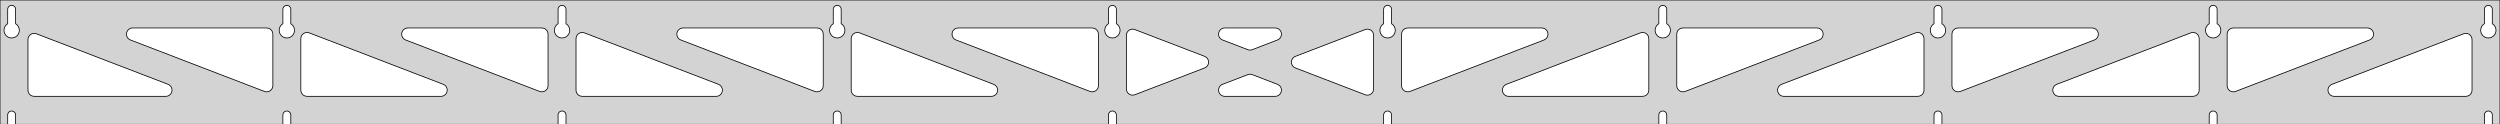 <?xml version="1.0" standalone="no"?>
<!DOCTYPE svg PUBLIC "-//W3C//DTD SVG 1.1//EN" "http://www.w3.org/Graphics/SVG/1.1/DTD/svg11.dtd">
<svg width="1609mm" height="80mm" viewBox="0 -80 1609 80" xmlns="http://www.w3.org/2000/svg" version="1.1">
<title>OpenSCAD Model</title>
<path d="
M 1609,-80 L 0,-80 L 0,-0 L 4.95,-0 L 4.95,-6 L 5.006,-6.53
 L 5.17,-7.037 L 5.437,-7.499 L 5.794,-7.895 L 6.225,-8.208 L 6.712,-8.425 L 7.233,-8.536
 L 7.767,-8.536 L 8.288,-8.425 L 8.775,-8.208 L 9.206,-7.895 L 9.563,-7.499 L 9.83,-7.037
 L 9.994,-6.53 L 10.05,-6 L 10.05,-0 L 182.061,-0 L 182.061,-6 L 182.117,-6.53
 L 182.282,-7.037 L 182.548,-7.499 L 182.905,-7.895 L 183.336,-8.208 L 183.823,-8.425 L 184.345,-8.536
 L 184.878,-8.536 L 185.399,-8.425 L 185.886,-8.208 L 186.317,-7.895 L 186.674,-7.499 L 186.941,-7.037
 L 187.105,-6.53 L 187.161,-6 L 187.161,-0 L 359.172,-0 L 359.172,-6 L 359.228,-6.53
 L 359.393,-7.037 L 359.659,-7.499 L 360.016,-7.895 L 360.447,-8.208 L 360.934,-8.425 L 361.456,-8.536
 L 361.989,-8.536 L 362.51,-8.425 L 362.997,-8.208 L 363.428,-7.895 L 363.785,-7.499 L 364.052,-7.037
 L 364.216,-6.53 L 364.272,-6 L 364.272,-0 L 536.283,-0 L 536.283,-6 L 536.339,-6.53
 L 536.504,-7.037 L 536.77,-7.499 L 537.127,-7.895 L 537.558,-8.208 L 538.045,-8.425 L 538.567,-8.536
 L 539.1,-8.536 L 539.621,-8.425 L 540.108,-8.208 L 540.54,-7.895 L 540.896,-7.499 L 541.163,-7.037
 L 541.328,-6.53 L 541.383,-6 L 541.383,-0 L 713.394,-0 L 713.394,-6 L 713.45,-6.53
 L 713.615,-7.037 L 713.881,-7.499 L 714.238,-7.895 L 714.669,-8.208 L 715.156,-8.425 L 715.678,-8.536
 L 716.211,-8.536 L 716.732,-8.425 L 717.219,-8.208 L 717.651,-7.895 L 718.007,-7.499 L 718.274,-7.037
 L 718.439,-6.53 L 718.494,-6 L 718.494,-0 L 890.506,-0 L 890.506,-6 L 890.561,-6.53
 L 890.726,-7.037 L 890.993,-7.499 L 891.349,-7.895 L 891.781,-8.208 L 892.268,-8.425 L 892.789,-8.536
 L 893.322,-8.536 L 893.844,-8.425 L 894.331,-8.208 L 894.762,-7.895 L 895.119,-7.499 L 895.385,-7.037
 L 895.55,-6.53 L 895.606,-6 L 895.606,-0 L 1067.62,-0 L 1067.62,-6 L 1067.67,-6.53
 L 1067.84,-7.037 L 1068.1,-7.499 L 1068.46,-7.895 L 1068.89,-8.208 L 1069.38,-8.425 L 1069.9,-8.536
 L 1070.43,-8.536 L 1070.95,-8.425 L 1071.44,-8.208 L 1071.87,-7.895 L 1072.23,-7.499 L 1072.5,-7.037
 L 1072.66,-6.53 L 1072.72,-6 L 1072.72,-0 L 1244.73,-0 L 1244.73,-6 L 1244.78,-6.53
 L 1244.95,-7.037 L 1245.21,-7.499 L 1245.57,-7.895 L 1246,-8.208 L 1246.49,-8.425 L 1247.01,-8.536
 L 1247.54,-8.536 L 1248.07,-8.425 L 1248.55,-8.208 L 1248.98,-7.895 L 1249.34,-7.499 L 1249.61,-7.037
 L 1249.77,-6.53 L 1249.83,-6 L 1249.83,-0 L 1421.84,-0 L 1421.84,-6 L 1421.89,-6.53
 L 1422.06,-7.037 L 1422.33,-7.499 L 1422.68,-7.895 L 1423.11,-8.208 L 1423.6,-8.425 L 1424.12,-8.536
 L 1424.66,-8.536 L 1425.18,-8.425 L 1425.66,-8.208 L 1426.1,-7.895 L 1426.45,-7.499 L 1426.72,-7.037
 L 1426.88,-6.53 L 1426.94,-6 L 1426.94,-0 L 1598.95,-0 L 1598.95,-6 L 1599.01,-6.53
 L 1599.17,-7.037 L 1599.44,-7.499 L 1599.79,-7.895 L 1600.22,-8.208 L 1600.71,-8.425 L 1601.23,-8.536
 L 1601.77,-8.536 L 1602.29,-8.425 L 1602.77,-8.208 L 1603.21,-7.895 L 1603.56,-7.499 L 1603.83,-7.037
 L 1603.99,-6.53 L 1604.05,-6 L 1604.05,-0 L 1609,-0 z
M 6.986,-55.607 L 6.477,-55.688 L 5.98,-55.821 L 5.499,-56.005 L 5.04,-56.239 L 4.608,-56.52
 L 4.208,-56.844 L 3.844,-57.208 L 3.52,-57.608 L 3.239,-58.04 L 3.005,-58.499 L 2.821,-58.98
 L 2.688,-59.477 L 2.607,-59.986 L 2.58,-60.5 L 2.607,-61.014 L 2.688,-61.523 L 2.821,-62.02
 L 3.005,-62.501 L 3.239,-62.96 L 3.52,-63.392 L 3.844,-63.792 L 4.208,-64.156 L 4.608,-64.48
 L 4.95,-64.702 L 4.95,-74 L 5.006,-74.53 L 5.17,-75.037 L 5.437,-75.499 L 5.794,-75.895
 L 6.225,-76.208 L 6.712,-76.425 L 7.233,-76.536 L 7.767,-76.536 L 8.288,-76.425 L 8.775,-76.208
 L 9.206,-75.895 L 9.563,-75.499 L 9.83,-75.037 L 9.994,-74.53 L 10.05,-74 L 10.05,-64.702
 L 10.392,-64.48 L 10.792,-64.156 L 11.156,-63.792 L 11.48,-63.392 L 11.761,-62.96 L 11.995,-62.501
 L 12.179,-62.02 L 12.312,-61.523 L 12.393,-61.014 L 12.42,-60.5 L 12.393,-59.986 L 12.312,-59.477
 L 12.179,-58.98 L 11.995,-58.499 L 11.761,-58.04 L 11.48,-57.608 L 11.156,-57.208 L 10.792,-56.844
 L 10.392,-56.52 L 9.96,-56.239 L 9.501,-56.005 L 9.02,-55.821 L 8.523,-55.688 L 8.014,-55.607
 L 7.5,-55.58 z
M 1069.65,-55.607 L 1069.14,-55.688 L 1068.65,-55.821 L 1068.17,-56.005 L 1067.71,-56.239 L 1067.27,-56.52
 L 1066.87,-56.844 L 1066.51,-57.208 L 1066.19,-57.608 L 1065.91,-58.04 L 1065.67,-58.499 L 1065.49,-58.98
 L 1065.35,-59.477 L 1065.27,-59.986 L 1065.25,-60.5 L 1065.27,-61.014 L 1065.35,-61.523 L 1065.49,-62.02
 L 1065.67,-62.501 L 1065.91,-62.96 L 1066.19,-63.392 L 1066.51,-63.792 L 1066.87,-64.156 L 1067.27,-64.48
 L 1067.62,-64.702 L 1067.62,-74 L 1067.67,-74.53 L 1067.84,-75.037 L 1068.1,-75.499 L 1068.46,-75.895
 L 1068.89,-76.208 L 1069.38,-76.425 L 1069.9,-76.536 L 1070.43,-76.536 L 1070.95,-76.425 L 1071.44,-76.208
 L 1071.87,-75.895 L 1072.23,-75.499 L 1072.5,-75.037 L 1072.66,-74.53 L 1072.72,-74 L 1072.72,-64.702
 L 1073.06,-64.48 L 1073.46,-64.156 L 1073.82,-63.792 L 1074.15,-63.392 L 1074.43,-62.96 L 1074.66,-62.501
 L 1074.85,-62.02 L 1074.98,-61.523 L 1075.06,-61.014 L 1075.09,-60.5 L 1075.06,-59.986 L 1074.98,-59.477
 L 1074.85,-58.98 L 1074.66,-58.499 L 1074.43,-58.04 L 1074.15,-57.608 L 1073.82,-57.208 L 1073.46,-56.844
 L 1073.06,-56.52 L 1072.63,-56.239 L 1072.17,-56.005 L 1071.69,-55.821 L 1071.19,-55.688 L 1070.68,-55.607
 L 1070.17,-55.58 z
M 1246.76,-55.607 L 1246.25,-55.688 L 1245.76,-55.821 L 1245.28,-56.005 L 1244.82,-56.239 L 1244.39,-56.52
 L 1243.99,-56.844 L 1243.62,-57.208 L 1243.3,-57.608 L 1243.02,-58.04 L 1242.78,-58.499 L 1242.6,-58.98
 L 1242.47,-59.477 L 1242.38,-59.986 L 1242.36,-60.5 L 1242.38,-61.014 L 1242.47,-61.523 L 1242.6,-62.02
 L 1242.78,-62.501 L 1243.02,-62.96 L 1243.3,-63.392 L 1243.62,-63.792 L 1243.99,-64.156 L 1244.39,-64.48
 L 1244.73,-64.702 L 1244.73,-74 L 1244.78,-74.53 L 1244.95,-75.037 L 1245.21,-75.499 L 1245.57,-75.895
 L 1246,-76.208 L 1246.49,-76.425 L 1247.01,-76.536 L 1247.54,-76.536 L 1248.07,-76.425 L 1248.55,-76.208
 L 1248.98,-75.895 L 1249.34,-75.499 L 1249.61,-75.037 L 1249.77,-74.53 L 1249.83,-74 L 1249.83,-64.702
 L 1250.17,-64.48 L 1250.57,-64.156 L 1250.93,-63.792 L 1251.26,-63.392 L 1251.54,-62.96 L 1251.77,-62.501
 L 1251.96,-62.02 L 1252.09,-61.523 L 1252.17,-61.014 L 1252.2,-60.5 L 1252.17,-59.986 L 1252.09,-59.477
 L 1251.96,-58.98 L 1251.77,-58.499 L 1251.54,-58.04 L 1251.26,-57.608 L 1250.93,-57.208 L 1250.57,-56.844
 L 1250.17,-56.52 L 1249.74,-56.239 L 1249.28,-56.005 L 1248.8,-55.821 L 1248.3,-55.688 L 1247.79,-55.607
 L 1247.28,-55.58 z
M 892.541,-55.607 L 892.033,-55.688 L 891.535,-55.821 L 891.054,-56.005 L 890.596,-56.239 L 890.164,-56.52
 L 889.763,-56.844 L 889.399,-57.208 L 889.075,-57.608 L 888.795,-58.04 L 888.561,-58.499 L 888.376,-58.98
 L 888.243,-59.477 L 888.163,-59.986 L 888.136,-60.5 L 888.163,-61.014 L 888.243,-61.523 L 888.376,-62.02
 L 888.561,-62.501 L 888.795,-62.96 L 889.075,-63.392 L 889.399,-63.792 L 889.763,-64.156 L 890.164,-64.48
 L 890.506,-64.702 L 890.506,-74 L 890.561,-74.53 L 890.726,-75.037 L 890.993,-75.499 L 891.349,-75.895
 L 891.781,-76.208 L 892.268,-76.425 L 892.789,-76.536 L 893.322,-76.536 L 893.844,-76.425 L 894.331,-76.208
 L 894.762,-75.895 L 895.119,-75.499 L 895.385,-75.037 L 895.55,-74.53 L 895.606,-74 L 895.606,-64.702
 L 895.947,-64.48 L 896.348,-64.156 L 896.712,-63.792 L 897.036,-63.392 L 897.316,-62.96 L 897.55,-62.501
 L 897.735,-62.02 L 897.868,-61.523 L 897.949,-61.014 L 897.976,-60.5 L 897.949,-59.986 L 897.868,-59.477
 L 897.735,-58.98 L 897.55,-58.499 L 897.316,-58.04 L 897.036,-57.608 L 896.712,-57.208 L 896.348,-56.844
 L 895.947,-56.52 L 895.516,-56.239 L 895.057,-56.005 L 894.576,-55.821 L 894.078,-55.688 L 893.57,-55.607
 L 893.056,-55.58 z
M 715.43,-55.607 L 714.922,-55.688 L 714.424,-55.821 L 713.943,-56.005 L 713.484,-56.239 L 713.053,-56.52
 L 712.652,-56.844 L 712.288,-57.208 L 711.964,-57.608 L 711.684,-58.04 L 711.45,-58.499 L 711.265,-58.98
 L 711.132,-59.477 L 711.051,-59.986 L 711.024,-60.5 L 711.051,-61.014 L 711.132,-61.523 L 711.265,-62.02
 L 711.45,-62.501 L 711.684,-62.96 L 711.964,-63.392 L 712.288,-63.792 L 712.652,-64.156 L 713.053,-64.48
 L 713.394,-64.702 L 713.394,-74 L 713.45,-74.53 L 713.615,-75.037 L 713.881,-75.499 L 714.238,-75.895
 L 714.669,-76.208 L 715.156,-76.425 L 715.678,-76.536 L 716.211,-76.536 L 716.732,-76.425 L 717.219,-76.208
 L 717.651,-75.895 L 718.007,-75.499 L 718.274,-75.037 L 718.439,-74.53 L 718.494,-74 L 718.494,-64.702
 L 718.836,-64.48 L 719.237,-64.156 L 719.601,-63.792 L 719.925,-63.392 L 720.205,-62.96 L 720.439,-62.501
 L 720.624,-62.02 L 720.757,-61.523 L 720.837,-61.014 L 720.864,-60.5 L 720.837,-59.986 L 720.757,-59.477
 L 720.624,-58.98 L 720.439,-58.499 L 720.205,-58.04 L 719.925,-57.608 L 719.601,-57.208 L 719.237,-56.844
 L 718.836,-56.52 L 718.404,-56.239 L 717.946,-56.005 L 717.465,-55.821 L 716.967,-55.688 L 716.459,-55.607
 L 715.944,-55.58 z
M 1423.87,-55.607 L 1423.37,-55.688 L 1422.87,-55.821 L 1422.39,-56.005 L 1421.93,-56.239 L 1421.5,-56.52
 L 1421.1,-56.844 L 1420.73,-57.208 L 1420.41,-57.608 L 1420.13,-58.04 L 1419.89,-58.499 L 1419.71,-58.98
 L 1419.58,-59.477 L 1419.5,-59.986 L 1419.47,-60.5 L 1419.5,-61.014 L 1419.58,-61.523 L 1419.71,-62.02
 L 1419.89,-62.501 L 1420.13,-62.96 L 1420.41,-63.392 L 1420.73,-63.792 L 1421.1,-64.156 L 1421.5,-64.48
 L 1421.84,-64.702 L 1421.84,-74 L 1421.89,-74.53 L 1422.06,-75.037 L 1422.33,-75.499 L 1422.68,-75.895
 L 1423.11,-76.208 L 1423.6,-76.425 L 1424.12,-76.536 L 1424.66,-76.536 L 1425.18,-76.425 L 1425.66,-76.208
 L 1426.1,-75.895 L 1426.45,-75.499 L 1426.72,-75.037 L 1426.88,-74.53 L 1426.94,-74 L 1426.94,-64.702
 L 1427.28,-64.48 L 1427.68,-64.156 L 1428.05,-63.792 L 1428.37,-63.392 L 1428.65,-62.96 L 1428.88,-62.501
 L 1429.07,-62.02 L 1429.2,-61.523 L 1429.28,-61.014 L 1429.31,-60.5 L 1429.28,-59.986 L 1429.2,-59.477
 L 1429.07,-58.98 L 1428.88,-58.499 L 1428.65,-58.04 L 1428.37,-57.608 L 1428.05,-57.208 L 1427.68,-56.844
 L 1427.28,-56.52 L 1426.85,-56.239 L 1426.39,-56.005 L 1425.91,-55.821 L 1425.41,-55.688 L 1424.9,-55.607
 L 1424.39,-55.58 z
M 538.319,-55.607 L 537.81,-55.688 L 537.313,-55.821 L 536.832,-56.005 L 536.373,-56.239 L 535.941,-56.52
 L 535.541,-56.844 L 535.177,-57.208 L 534.853,-57.608 L 534.572,-58.04 L 534.339,-58.499 L 534.154,-58.98
 L 534.021,-59.477 L 533.94,-59.986 L 533.913,-60.5 L 533.94,-61.014 L 534.021,-61.523 L 534.154,-62.02
 L 534.339,-62.501 L 534.572,-62.96 L 534.853,-63.392 L 535.177,-63.792 L 535.541,-64.156 L 535.941,-64.48
 L 536.283,-64.702 L 536.283,-74 L 536.339,-74.53 L 536.504,-75.037 L 536.77,-75.499 L 537.127,-75.895
 L 537.558,-76.208 L 538.045,-76.425 L 538.567,-76.536 L 539.1,-76.536 L 539.621,-76.425 L 540.108,-76.208
 L 540.54,-75.895 L 540.896,-75.499 L 541.163,-75.037 L 541.328,-74.53 L 541.383,-74 L 541.383,-64.702
 L 541.725,-64.48 L 542.125,-64.156 L 542.49,-63.792 L 542.814,-63.392 L 543.094,-62.96 L 543.328,-62.501
 L 543.513,-62.02 L 543.646,-61.523 L 543.726,-61.014 L 543.753,-60.5 L 543.726,-59.986 L 543.646,-59.477
 L 543.513,-58.98 L 543.328,-58.499 L 543.094,-58.04 L 542.814,-57.608 L 542.49,-57.208 L 542.125,-56.844
 L 541.725,-56.52 L 541.293,-56.239 L 540.834,-56.005 L 540.354,-55.821 L 539.856,-55.688 L 539.348,-55.607
 L 538.833,-55.58 z
M 361.208,-55.607 L 360.699,-55.688 L 360.202,-55.821 L 359.721,-56.005 L 359.262,-56.239 L 358.83,-56.52
 L 358.43,-56.844 L 358.066,-57.208 L 357.742,-57.608 L 357.461,-58.04 L 357.228,-58.499 L 357.043,-58.98
 L 356.91,-59.477 L 356.829,-59.986 L 356.802,-60.5 L 356.829,-61.014 L 356.91,-61.523 L 357.043,-62.02
 L 357.228,-62.501 L 357.461,-62.96 L 357.742,-63.392 L 358.066,-63.792 L 358.43,-64.156 L 358.83,-64.48
 L 359.172,-64.702 L 359.172,-74 L 359.228,-74.53 L 359.393,-75.037 L 359.659,-75.499 L 360.016,-75.895
 L 360.447,-76.208 L 360.934,-76.425 L 361.456,-76.536 L 361.989,-76.536 L 362.51,-76.425 L 362.997,-76.208
 L 363.428,-75.895 L 363.785,-75.499 L 364.052,-75.037 L 364.216,-74.53 L 364.272,-74 L 364.272,-64.702
 L 364.614,-64.48 L 365.014,-64.156 L 365.378,-63.792 L 365.703,-63.392 L 365.983,-62.96 L 366.217,-62.501
 L 366.401,-62.02 L 366.535,-61.523 L 366.615,-61.014 L 366.642,-60.5 L 366.615,-59.986 L 366.535,-59.477
 L 366.401,-58.98 L 366.217,-58.499 L 365.983,-58.04 L 365.703,-57.608 L 365.378,-57.208 L 365.014,-56.844
 L 364.614,-56.52 L 364.182,-56.239 L 363.723,-56.005 L 363.243,-55.821 L 362.745,-55.688 L 362.236,-55.607
 L 361.722,-55.58 z
M 1600.99,-55.607 L 1600.48,-55.688 L 1599.98,-55.821 L 1599.5,-56.005 L 1599.04,-56.239 L 1598.61,-56.52
 L 1598.21,-56.844 L 1597.84,-57.208 L 1597.52,-57.608 L 1597.24,-58.04 L 1597.01,-58.499 L 1596.82,-58.98
 L 1596.69,-59.477 L 1596.61,-59.986 L 1596.58,-60.5 L 1596.61,-61.014 L 1596.69,-61.523 L 1596.82,-62.02
 L 1597.01,-62.501 L 1597.24,-62.96 L 1597.52,-63.392 L 1597.84,-63.792 L 1598.21,-64.156 L 1598.61,-64.48
 L 1598.95,-64.702 L 1598.95,-74 L 1599.01,-74.53 L 1599.17,-75.037 L 1599.44,-75.499 L 1599.79,-75.895
 L 1600.23,-76.208 L 1600.71,-76.425 L 1601.23,-76.536 L 1601.77,-76.536 L 1602.29,-76.425 L 1602.77,-76.208
 L 1603.21,-75.895 L 1603.56,-75.499 L 1603.83,-75.037 L 1603.99,-74.53 L 1604.05,-74 L 1604.05,-64.702
 L 1604.39,-64.48 L 1604.79,-64.156 L 1605.16,-63.792 L 1605.48,-63.392 L 1605.76,-62.96 L 1605.99,-62.501
 L 1606.18,-62.02 L 1606.31,-61.523 L 1606.39,-61.014 L 1606.42,-60.5 L 1606.39,-59.986 L 1606.31,-59.477
 L 1606.18,-58.98 L 1605.99,-58.499 L 1605.76,-58.04 L 1605.48,-57.608 L 1605.16,-57.208 L 1604.79,-56.844
 L 1604.39,-56.52 L 1603.96,-56.239 L 1603.5,-56.005 L 1603.02,-55.821 L 1602.52,-55.688 L 1602.01,-55.607
 L 1601.5,-55.58 z
M 184.097,-55.607 L 183.588,-55.688 L 183.091,-55.821 L 182.61,-56.005 L 182.151,-56.239 L 181.719,-56.52
 L 181.319,-56.844 L 180.955,-57.208 L 180.631,-57.608 L 180.35,-58.04 L 180.116,-58.499 L 179.932,-58.98
 L 179.799,-59.477 L 179.718,-59.986 L 179.691,-60.5 L 179.718,-61.014 L 179.799,-61.523 L 179.932,-62.02
 L 180.116,-62.501 L 180.35,-62.96 L 180.631,-63.392 L 180.955,-63.792 L 181.319,-64.156 L 181.719,-64.48
 L 182.061,-64.702 L 182.061,-74 L 182.117,-74.53 L 182.282,-75.037 L 182.548,-75.499 L 182.905,-75.895
 L 183.336,-76.208 L 183.823,-76.425 L 184.345,-76.536 L 184.878,-76.536 L 185.399,-76.425 L 185.886,-76.208
 L 186.317,-75.895 L 186.674,-75.499 L 186.941,-75.037 L 187.105,-74.53 L 187.161,-74 L 187.161,-64.702
 L 187.503,-64.48 L 187.903,-64.156 L 188.267,-63.792 L 188.591,-63.392 L 188.872,-62.96 L 189.106,-62.501
 L 189.29,-62.02 L 189.424,-61.523 L 189.504,-61.014 L 189.531,-60.5 L 189.504,-59.986 L 189.424,-59.477
 L 189.29,-58.98 L 189.106,-58.499 L 188.872,-58.04 L 188.591,-57.608 L 188.267,-57.208 L 187.903,-56.844
 L 187.503,-56.52 L 187.071,-56.239 L 186.612,-56.005 L 186.131,-55.821 L 185.634,-55.688 L 185.125,-55.607
 L 184.611,-55.58 z
M 1082.13,-21.034 L 1081.35,-21.333 L 1080.65,-21.789 L 1080.06,-22.38 L 1079.6,-23.081 L 1079.3,-23.862
 L 1079.17,-24.897 L 1079.17,-58 L 1079.25,-58.832 L 1079.51,-59.627 L 1079.93,-60.351 L 1080.49,-60.973
 L 1081.17,-61.464 L 1081.93,-61.804 L 1083.17,-62 L 1169.38,-62 L 1170.22,-61.913 L 1171.01,-61.654
 L 1171.74,-61.236 L 1172.36,-60.676 L 1172.85,-60 L 1173.19,-59.236 L 1173.36,-58.418 L 1173.36,-57.582
 L 1173.19,-56.764 L 1172.85,-56 L 1172.36,-55.324 L 1171.74,-54.764 L 1170.82,-54.266 L 1084.6,-21.163
 L 1083.79,-20.947 L 1082.96,-20.903 z
M 905.021,-21.034 L 904.24,-21.333 L 903.538,-21.789 L 902.947,-22.38 L 902.492,-23.081 L 902.192,-23.862
 L 902.056,-24.897 L 902.056,-58 L 902.143,-58.832 L 902.401,-59.627 L 902.819,-60.351 L 903.379,-60.973
 L 904.056,-61.464 L 904.819,-61.804 L 906.056,-62 L 992.274,-62 L 993.105,-61.913 L 993.901,-61.654
 L 994.625,-61.236 L 995.246,-60.676 L 995.738,-60 L 996.078,-59.236 L 996.252,-58.418 L 996.252,-57.582
 L 996.078,-56.764 L 995.738,-56 L 995.246,-55.324 L 994.625,-54.764 L 993.707,-54.266 L 907.489,-21.163
 L 906.682,-20.947 L 905.846,-20.903 z
M 803.874,-47.816 L 803.066,-48.033 L 786.831,-54.266 L 785.914,-54.764 L 785.293,-55.324 L 784.801,-56
 L 784.461,-56.764 L 784.287,-57.582 L 784.287,-58.418 L 784.461,-59.236 L 784.801,-60 L 785.293,-60.676
 L 785.914,-61.236 L 786.638,-61.654 L 787.433,-61.913 L 788.265,-62 L 820.735,-62 L 821.77,-61.864
 L 822.551,-61.564 L 823.252,-61.109 L 823.843,-60.517 L 824.299,-59.816 L 824.598,-59.035 L 824.729,-58.21
 L 824.686,-57.374 L 824.469,-56.567 L 824.09,-55.822 L 823.563,-55.172 L 822.914,-54.645 L 822.169,-54.266
 L 805.934,-48.033 L 805.535,-47.903 L 804.709,-47.772 z
M 702.318,-20.947 L 701.511,-21.163 L 615.293,-54.266 L 614.375,-54.764 L 613.754,-55.324 L 613.262,-56
 L 612.922,-56.764 L 612.748,-57.582 L 612.748,-58.418 L 612.922,-59.236 L 613.262,-60 L 613.754,-60.676
 L 614.375,-61.236 L 615.099,-61.654 L 615.895,-61.913 L 616.726,-62 L 702.944,-62 L 704.18,-61.804
 L 704.944,-61.464 L 705.621,-60.973 L 706.18,-60.351 L 706.599,-59.627 L 706.857,-58.832 L 706.944,-58
 L 706.944,-24.897 L 706.808,-23.862 L 706.508,-23.081 L 706.053,-22.38 L 705.462,-21.789 L 704.76,-21.333
 L 703.979,-21.034 L 703.154,-20.903 z
M 525.207,-20.947 L 524.4,-21.163 L 438.181,-54.266 L 437.264,-54.764 L 436.643,-55.324 L 436.151,-56
 L 435.811,-56.764 L 435.637,-57.582 L 435.637,-58.418 L 435.811,-59.236 L 436.151,-60 L 436.643,-60.676
 L 437.264,-61.236 L 437.988,-61.654 L 438.783,-61.913 L 439.615,-62 L 525.833,-62 L 527.069,-61.804
 L 527.833,-61.464 L 528.51,-60.973 L 529.069,-60.351 L 529.487,-59.627 L 529.746,-58.832 L 529.833,-58
 L 529.833,-24.897 L 529.697,-23.862 L 529.397,-23.081 L 528.942,-22.38 L 528.35,-21.789 L 527.649,-21.333
 L 526.868,-21.034 L 526.042,-20.903 z
M 348.096,-20.947 L 347.288,-21.163 L 261.07,-54.266 L 260.153,-54.764 L 259.531,-55.324 L 259.04,-56
 L 258.7,-56.764 L 258.526,-57.582 L 258.526,-58.418 L 258.7,-59.236 L 259.04,-60 L 259.531,-60.676
 L 260.153,-61.236 L 260.877,-61.654 L 261.672,-61.913 L 262.504,-62 L 348.722,-62 L 349.958,-61.804
 L 350.722,-61.464 L 351.399,-60.973 L 351.958,-60.351 L 352.376,-59.627 L 352.635,-58.832 L 352.722,-58
 L 352.722,-24.897 L 352.586,-23.862 L 352.286,-23.081 L 351.831,-22.38 L 351.239,-21.789 L 350.538,-21.333
 L 349.757,-21.034 L 348.931,-20.903 z
M 1436.35,-21.034 L 1435.57,-21.333 L 1434.87,-21.789 L 1434.28,-22.38 L 1433.82,-23.081 L 1433.53,-23.862
 L 1433.39,-24.897 L 1433.39,-58 L 1433.48,-58.832 L 1433.73,-59.627 L 1434.15,-60.351 L 1434.71,-60.973
 L 1435.39,-61.464 L 1436.15,-61.804 L 1437.39,-62 L 1523.61,-62 L 1524.44,-61.913 L 1525.23,-61.654
 L 1525.96,-61.236 L 1526.58,-60.676 L 1527.07,-60 L 1527.41,-59.236 L 1527.59,-58.418 L 1527.59,-57.582
 L 1527.41,-56.764 L 1527.07,-56 L 1526.58,-55.324 L 1525.96,-54.764 L 1525.04,-54.266 L 1438.82,-21.163
 L 1438.01,-20.947 L 1437.18,-20.903 z
M 170.985,-20.947 L 170.177,-21.163 L 83.959,-54.266 L 83.042,-54.764 L 82.42,-55.324 L 81.929,-56
 L 81.589,-56.764 L 81.415,-57.582 L 81.415,-58.418 L 81.589,-59.236 L 81.929,-60 L 82.42,-60.676
 L 83.042,-61.236 L 83.766,-61.654 L 84.561,-61.913 L 85.393,-62 L 171.611,-62 L 172.847,-61.804
 L 173.611,-61.464 L 174.288,-60.973 L 174.847,-60.351 L 175.265,-59.627 L 175.524,-58.832 L 175.611,-58
 L 175.611,-24.897 L 175.475,-23.862 L 175.175,-23.081 L 174.72,-22.38 L 174.128,-21.789 L 173.427,-21.333
 L 172.646,-21.034 L 171.82,-20.903 z
M 1259.24,-21.034 L 1258.46,-21.333 L 1257.76,-21.789 L 1257.17,-22.38 L 1256.71,-23.081 L 1256.41,-23.862
 L 1256.28,-24.897 L 1256.28,-58 L 1256.37,-58.832 L 1256.62,-59.627 L 1257.04,-60.351 L 1257.6,-60.973
 L 1258.28,-61.464 L 1259.04,-61.804 L 1260.28,-62 L 1346.5,-62 L 1347.33,-61.913 L 1348.12,-61.654
 L 1348.85,-61.236 L 1349.47,-60.676 L 1349.96,-60 L 1350.3,-59.236 L 1350.47,-58.418 L 1350.47,-57.582
 L 1350.3,-56.764 L 1349.96,-56 L 1349.47,-55.324 L 1348.85,-54.764 L 1347.93,-54.266 L 1261.71,-21.163
 L 1260.9,-20.947 L 1260.07,-20.903 z
M 728.526,-18.78 L 727.708,-18.954 L 726.944,-19.294 L 726.268,-19.785 L 725.708,-20.407 L 725.29,-21.131
 L 725.032,-21.926 L 724.944,-22.758 L 724.944,-57.242 L 725.081,-58.278 L 725.381,-59.058 L 725.836,-59.76
 L 726.427,-60.351 L 727.129,-60.806 L 727.909,-61.106 L 728.735,-61.236 L 729.57,-61.193 L 730.378,-60.976
 L 775.286,-43.734 L 776.37,-43.109 L 776.961,-42.517 L 777.416,-41.816 L 777.716,-41.035 L 777.847,-40.21
 L 777.803,-39.374 L 777.587,-38.567 L 777.207,-37.822 L 776.681,-37.172 L 776.031,-36.645 L 775.286,-36.266
 L 730.378,-19.024 L 729.363,-18.78 z
M 879.43,-18.807 L 878.622,-19.024 L 833.714,-36.266 L 832.63,-36.891 L 832.039,-37.483 L 831.584,-38.184
 L 831.284,-38.965 L 831.153,-39.79 L 831.197,-40.626 L 831.413,-41.433 L 831.793,-42.178 L 832.319,-42.828
 L 832.969,-43.355 L 833.714,-43.734 L 878.622,-60.976 L 879.637,-61.22 L 880.474,-61.22 L 881.292,-61.046
 L 882.056,-60.706 L 882.732,-60.215 L 883.292,-59.593 L 883.71,-58.869 L 883.968,-58.074 L 884.056,-57.242
 L 884.056,-22.758 L 883.919,-21.723 L 883.619,-20.942 L 883.164,-20.241 L 882.573,-19.649 L 881.871,-19.194
 L 881.091,-18.894 L 880.265,-18.764 z
M 197.611,-18 L 196.375,-18.196 L 195.611,-18.536 L 194.935,-19.027 L 194.375,-19.649 L 193.957,-20.373
 L 193.699,-21.168 L 193.611,-22 L 193.611,-55.103 L 193.747,-56.138 L 194.047,-56.919 L 194.503,-57.62
 L 195.094,-58.211 L 195.795,-58.667 L 196.576,-58.966 L 197.402,-59.097 L 198.237,-59.053 L 199.045,-58.837
 L 285.263,-25.734 L 286.18,-25.236 L 286.802,-24.677 L 287.293,-24 L 287.633,-23.236 L 287.807,-22.418
 L 287.807,-21.582 L 287.633,-20.764 L 287.293,-20 L 286.802,-19.323 L 286.18,-18.764 L 285.456,-18.346
 L 284.661,-18.087 L 283.829,-18 z
M 374.722,-18 L 373.486,-18.196 L 372.722,-18.536 L 372.046,-19.027 L 371.486,-19.649 L 371.068,-20.373
 L 370.81,-21.168 L 370.722,-22 L 370.722,-55.103 L 370.859,-56.138 L 371.158,-56.919 L 371.614,-57.62
 L 372.205,-58.211 L 372.906,-58.667 L 373.687,-58.966 L 374.513,-59.097 L 375.348,-59.053 L 376.156,-58.837
 L 462.374,-25.734 L 463.292,-25.236 L 463.913,-24.677 L 464.404,-24 L 464.745,-23.236 L 464.918,-22.418
 L 464.918,-21.582 L 464.745,-20.764 L 464.404,-20 L 463.913,-19.323 L 463.292,-18.764 L 462.567,-18.346
 L 461.772,-18.087 L 460.94,-18 z
M 551.833,-18 L 550.597,-18.196 L 549.833,-18.536 L 549.157,-19.027 L 548.597,-19.649 L 548.179,-20.373
 L 547.921,-21.168 L 547.833,-22 L 547.833,-55.103 L 547.97,-56.138 L 548.269,-56.919 L 548.725,-57.62
 L 549.316,-58.211 L 550.018,-58.667 L 550.798,-58.966 L 551.624,-59.097 L 552.459,-59.053 L 553.267,-58.837
 L 639.485,-25.734 L 640.403,-25.236 L 641.024,-24.677 L 641.516,-24 L 641.856,-23.236 L 642.03,-22.418
 L 642.03,-21.582 L 641.856,-20.764 L 641.516,-20 L 641.024,-19.323 L 640.403,-18.764 L 639.678,-18.346
 L 638.883,-18.087 L 638.051,-18 z
M 970.948,-18 L 970.117,-18.087 L 969.322,-18.346 L 968.597,-18.764 L 967.976,-19.323 L 967.484,-20
 L 967.144,-20.764 L 966.97,-21.582 L 966.97,-22.418 L 967.144,-23.236 L 967.484,-24 L 967.976,-24.677
 L 968.597,-25.236 L 969.515,-25.734 L 1055.73,-58.837 L 1056.54,-59.053 L 1057.38,-59.097 L 1058.2,-58.966
 L 1058.98,-58.667 L 1059.68,-58.211 L 1060.28,-57.62 L 1060.73,-56.919 L 1061.03,-56.138 L 1061.17,-55.103
 L 1061.17,-22 L 1061.08,-21.168 L 1060.82,-20.373 L 1060.4,-19.649 L 1059.84,-19.027 L 1059.17,-18.536
 L 1058.4,-18.196 L 1057.17,-18 z
M 1148.06,-18 L 1147.23,-18.087 L 1146.43,-18.346 L 1145.71,-18.764 L 1145.09,-19.323 L 1144.6,-20
 L 1144.26,-20.764 L 1144.08,-21.582 L 1144.08,-22.418 L 1144.26,-23.236 L 1144.6,-24 L 1145.09,-24.677
 L 1145.71,-25.236 L 1146.63,-25.734 L 1232.84,-58.837 L 1233.65,-59.053 L 1234.49,-59.097 L 1235.31,-58.966
 L 1236.09,-58.667 L 1236.79,-58.211 L 1237.39,-57.62 L 1237.84,-56.919 L 1238.14,-56.138 L 1238.28,-55.103
 L 1238.28,-22 L 1238.19,-21.168 L 1237.93,-20.373 L 1237.51,-19.649 L 1236.95,-19.027 L 1236.28,-18.536
 L 1235.51,-18.196 L 1234.28,-18 z
M 1325.17,-18 L 1324.34,-18.087 L 1323.54,-18.346 L 1322.82,-18.764 L 1322.2,-19.323 L 1321.71,-20
 L 1321.37,-20.764 L 1321.19,-21.582 L 1321.19,-22.418 L 1321.37,-23.236 L 1321.71,-24 L 1322.2,-24.677
 L 1322.82,-25.236 L 1323.74,-25.734 L 1409.96,-58.837 L 1410.76,-59.053 L 1411.6,-59.097 L 1412.42,-58.966
 L 1413.2,-58.667 L 1413.91,-58.211 L 1414.5,-57.62 L 1414.95,-56.919 L 1415.25,-56.138 L 1415.39,-55.103
 L 1415.39,-22 L 1415.3,-21.168 L 1415.04,-20.373 L 1414.62,-19.649 L 1414.07,-19.027 L 1413.39,-18.536
 L 1412.62,-18.196 L 1411.39,-18 z
M 22,-18 L 20.764,-18.196 L 20,-18.536 L 19.323,-19.027 L 18.764,-19.649 L 18.346,-20.373
 L 18.087,-21.168 L 18,-22 L 18,-54.527 L 18.136,-55.562 L 18.436,-56.343 L 18.892,-57.044
 L 19.483,-57.635 L 20.184,-58.091 L 20.965,-58.39 L 21.791,-58.521 L 22.626,-58.477 L 23.434,-58.261
 L 108.152,-25.734 L 109.069,-25.236 L 109.691,-24.677 L 110.182,-24 L 110.522,-23.236 L 110.696,-22.418
 L 110.696,-21.582 L 110.522,-20.764 L 110.182,-20 L 109.691,-19.323 L 109.069,-18.764 L 108.345,-18.346
 L 107.55,-18.087 L 106.718,-18 z
M 1502.28,-18 L 1501.45,-18.087 L 1500.65,-18.346 L 1499.93,-18.764 L 1499.31,-19.323 L 1498.82,-20
 L 1498.48,-20.764 L 1498.3,-21.582 L 1498.3,-22.418 L 1498.48,-23.236 L 1498.82,-24 L 1499.31,-24.677
 L 1499.93,-25.236 L 1500.85,-25.734 L 1585.57,-58.261 L 1586.37,-58.477 L 1587.21,-58.521 L 1588.04,-58.39
 L 1588.82,-58.091 L 1589.52,-57.635 L 1590.11,-57.044 L 1590.56,-56.343 L 1590.86,-55.562 L 1591,-54.527
 L 1591,-22 L 1590.91,-21.168 L 1590.65,-20.373 L 1590.24,-19.649 L 1589.68,-19.027 L 1589,-18.536
 L 1588.24,-18.196 L 1587,-18 z
M 788.265,-18 L 787.23,-18.136 L 786.449,-18.436 L 785.748,-18.891 L 785.157,-19.483 L 784.701,-20.184
 L 784.401,-20.965 L 784.271,-21.79 L 784.314,-22.625 L 784.531,-23.433 L 784.91,-24.178 L 785.436,-24.828
 L 786.086,-25.355 L 786.831,-25.734 L 803.066,-31.967 L 803.465,-32.097 L 804.291,-32.228 L 805.126,-32.184
 L 805.934,-31.967 L 822.169,-25.734 L 823.086,-25.236 L 823.707,-24.677 L 824.199,-24 L 824.539,-23.236
 L 824.713,-22.418 L 824.713,-21.582 L 824.539,-20.764 L 824.199,-20 L 823.707,-19.323 L 823.086,-18.764
 L 822.362,-18.346 L 821.567,-18.087 L 820.735,-18 z
" stroke="black" fill="lightgray" stroke-width="0.5"/>
</svg>
